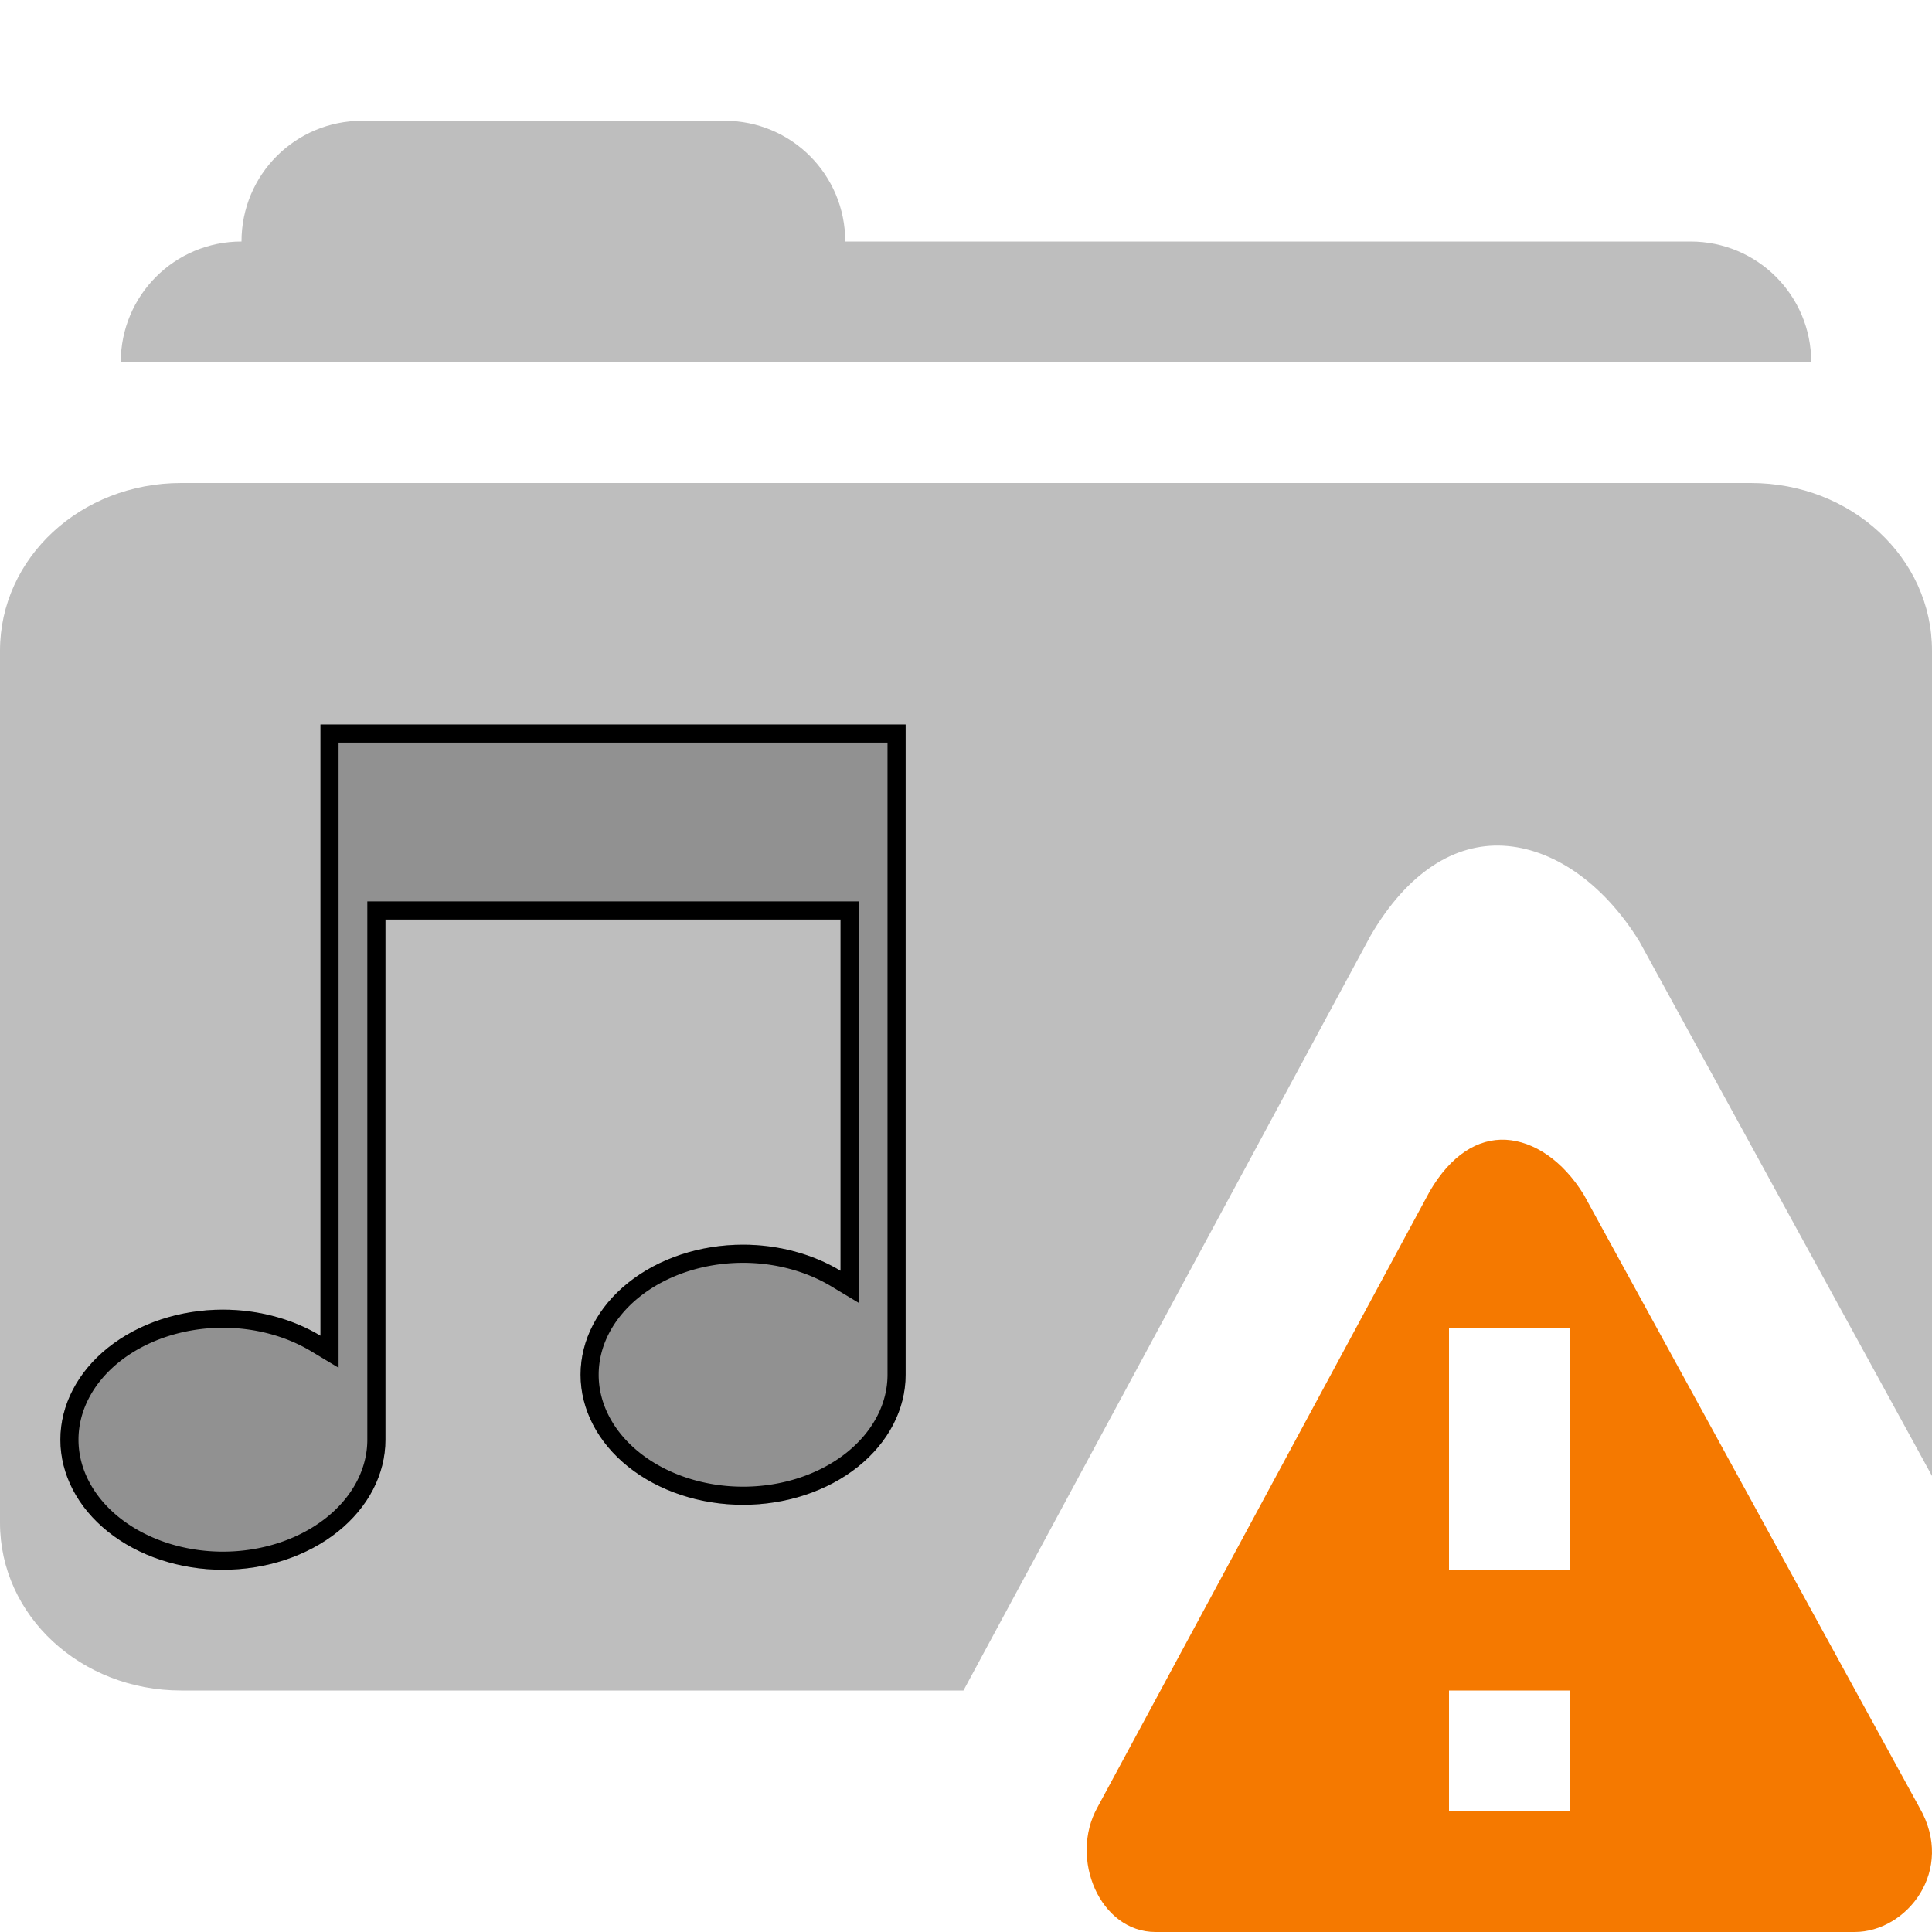 <?xml version="1.0" encoding="UTF-8" standalone="no"?>
<svg
   xmlns:osb="http://www.openswatchbook.org/uri/2009/osb"
   xmlns:dc="http://purl.org/dc/elements/1.1/"
   xmlns:cc="http://creativecommons.org/ns#"
   xmlns:rdf="http://www.w3.org/1999/02/22-rdf-syntax-ns#"
   xmlns:svg="http://www.w3.org/2000/svg"
   xmlns="http://www.w3.org/2000/svg"
   xmlns:xlink="http://www.w3.org/1999/xlink"
   xmlns:sodipodi="http://sodipodi.sourceforge.net/DTD/sodipodi-0.dtd"
   xmlns:inkscape="http://www.inkscape.org/namespaces/inkscape"
   style="display:inline"
   version="1.0"
   id="svg2"
   height="16"
   width="16"
   sodipodi:docname="music-folder-full-symbolic.svg"
   inkscape:version="0.92.5 (2060ec1f9f, 2020-04-08)">
  <sodipodi:namedview
     pagecolor="#ffffff"
     bordercolor="#666666"
     borderopacity="1"
     objecttolerance="10"
     gridtolerance="10"
     guidetolerance="10"
     inkscape:pageopacity="0"
     inkscape:pageshadow="2"
     inkscape:window-width="1876"
     inkscape:window-height="965"
     id="namedview27"
     showgrid="false"
     inkscape:zoom="29.5"
     inkscape:cx="9.1181011"
     inkscape:cy="8.5633698"
     inkscape:window-x="0"
     inkscape:window-y="40"
     inkscape:window-maximized="1"
     inkscape:current-layer="g846" />
  <defs
     id="defs4">
    <linearGradient
       id="linearGradient5606"
       osb:paint="solid">
      <stop
         id="stop5608"
         offset="0"
         style="stop-color:#000000;stop-opacity:1;" />
    </linearGradient>
    <filter
       color-interpolation-filters="sRGB"
       id="filter7554">
      <feBlend
         id="feBlend7556"
         in2="BackgroundImage"
         mode="darken" />
    </filter>
    <clipPath
       id="clipPath848"
       clipPathUnits="userSpaceOnUse">
      <use
         height="100%"
         width="100%"
         id="use850"
         xlink:href="#g844"
         y="0"
         x="0" />
    </clipPath>
  </defs>
  <g
     id="layer1"
     style="display:inline">
    <path
       id="path3040"
       d="M 1.5,4 C 0.669,4 0,4.619 0,5.389 V 12.611 C 0,13.381 0.669,14 1.5,14 H 7.979 L 11.35,7.75 c 0.306,-0.526 0.697,-0.768 1.1,-0.746 0.403,0.022 0.821,0.298 1.127,0.793 L 16,12.223 V 5.389 C 16,4.619 15.331,4 14.5,4 Z"
       style="display:inline;fill:#bebebe;fill-opacity:1;stroke:none"
       inkscape:connector-curvature="0" />
    <g
       transform="translate(-840,470.007)"
       style="display:inline"
       id="layer9" />
    <g
       transform="translate(-840,470.007)"
       style="display:inline;filter:url(#filter7554)"
       id="layer10" />
    <g
       transform="translate(-565,-181.993)"
       style="display:inline"
       id="layer1-1" />
    <g
       transform="translate(-840,470.007)"
       style="display:inline"
       id="layer14" />
    <g
       transform="translate(-840,470.007)"
       style="display:inline"
       id="layer15" />
    <g
       transform="translate(-840,470.007)"
       style="display:inline"
       id="g71291" />
    <g
       transform="translate(-599,3.007)"
       style="display:inline"
       id="layer2" />
    <g
       transform="translate(-599,3.007)"
       style="display:inline"
       id="g6058" />
    <g
       transform="translate(-840,470.007)"
       style="display:inline"
       id="layer12" />
    <path
       class="warning"
       id="path18112"
       d="M 12.471,9.439 C 12.239,9.427 12.016,9.565 11.84,9.867 L 9.088,14.969 C 8.853,15.393 9.11,16 9.57,16 h 5.789 c 0.432,0 0.838,-0.51 0.537,-1.031 L 13.117,9.895 C 12.942,9.61 12.702,9.452 12.471,9.439 Z M 12,11 h 1 v 2 h -1 z m 0,3 h 1 v 1 h -1 z"
       style="color:#bebebe;display:inline;overflow:visible;visibility:visible;fill:#f57900;fill-opacity:1;fill-rule:nonzero;stroke:none;stroke-width:1.781;marker:none;enable-background:new"
       inkscape:connector-curvature="0" />
    <path
       id="path3028"
       d="M 3,1 C 2.446,1 2,1.446 2,2 1.446,2 1,2.446 1,3 H 2 15 C 15,2.446 14.554,2 14,2 H 7 C 7,1.446 6.554,1 6,1 Z"
       style="display:inline;fill:#bebebe;fill-opacity:1;stroke:none"
       inkscape:connector-curvature="0" />
    <g
       clip-path="url(#clipPath848)"
       id="g846">
      <g
         id="g844">
        <path
           style="display:inline;opacity:1;fill:#000000;fill-opacity:0.235;stroke:#000000;stroke-width:0.3;stroke-linejoin:miter;stroke-miterlimit:4;stroke-dasharray:none;stroke-dashoffset:0;stroke-opacity:1"
           d="m 2.654,6 v 0.525 0.552 0.538 3.447 A 1.346,1.077 0 0 0 1.846,10.846 1.346,1.077 0 0 0 0.5,11.923 1.346,1.077 0 0 0 1.846,13 1.346,1.077 0 0 0 3.192,11.923 V 7.615 h 3.769 v 2.909 A 1.346,1.077 0 0 0 6.154,10.308 1.346,1.077 0 0 0 4.808,11.385 1.346,1.077 0 0 0 6.154,12.462 1.346,1.077 0 0 0 7.5,11.385 V 7.615 7.077 6 H 7.015 Z"
           id="rect4067-4-5"
           inkscape:connector-curvature="0"
           clip-path="none" />
      </g>
    </g>
  </g>
</svg>
